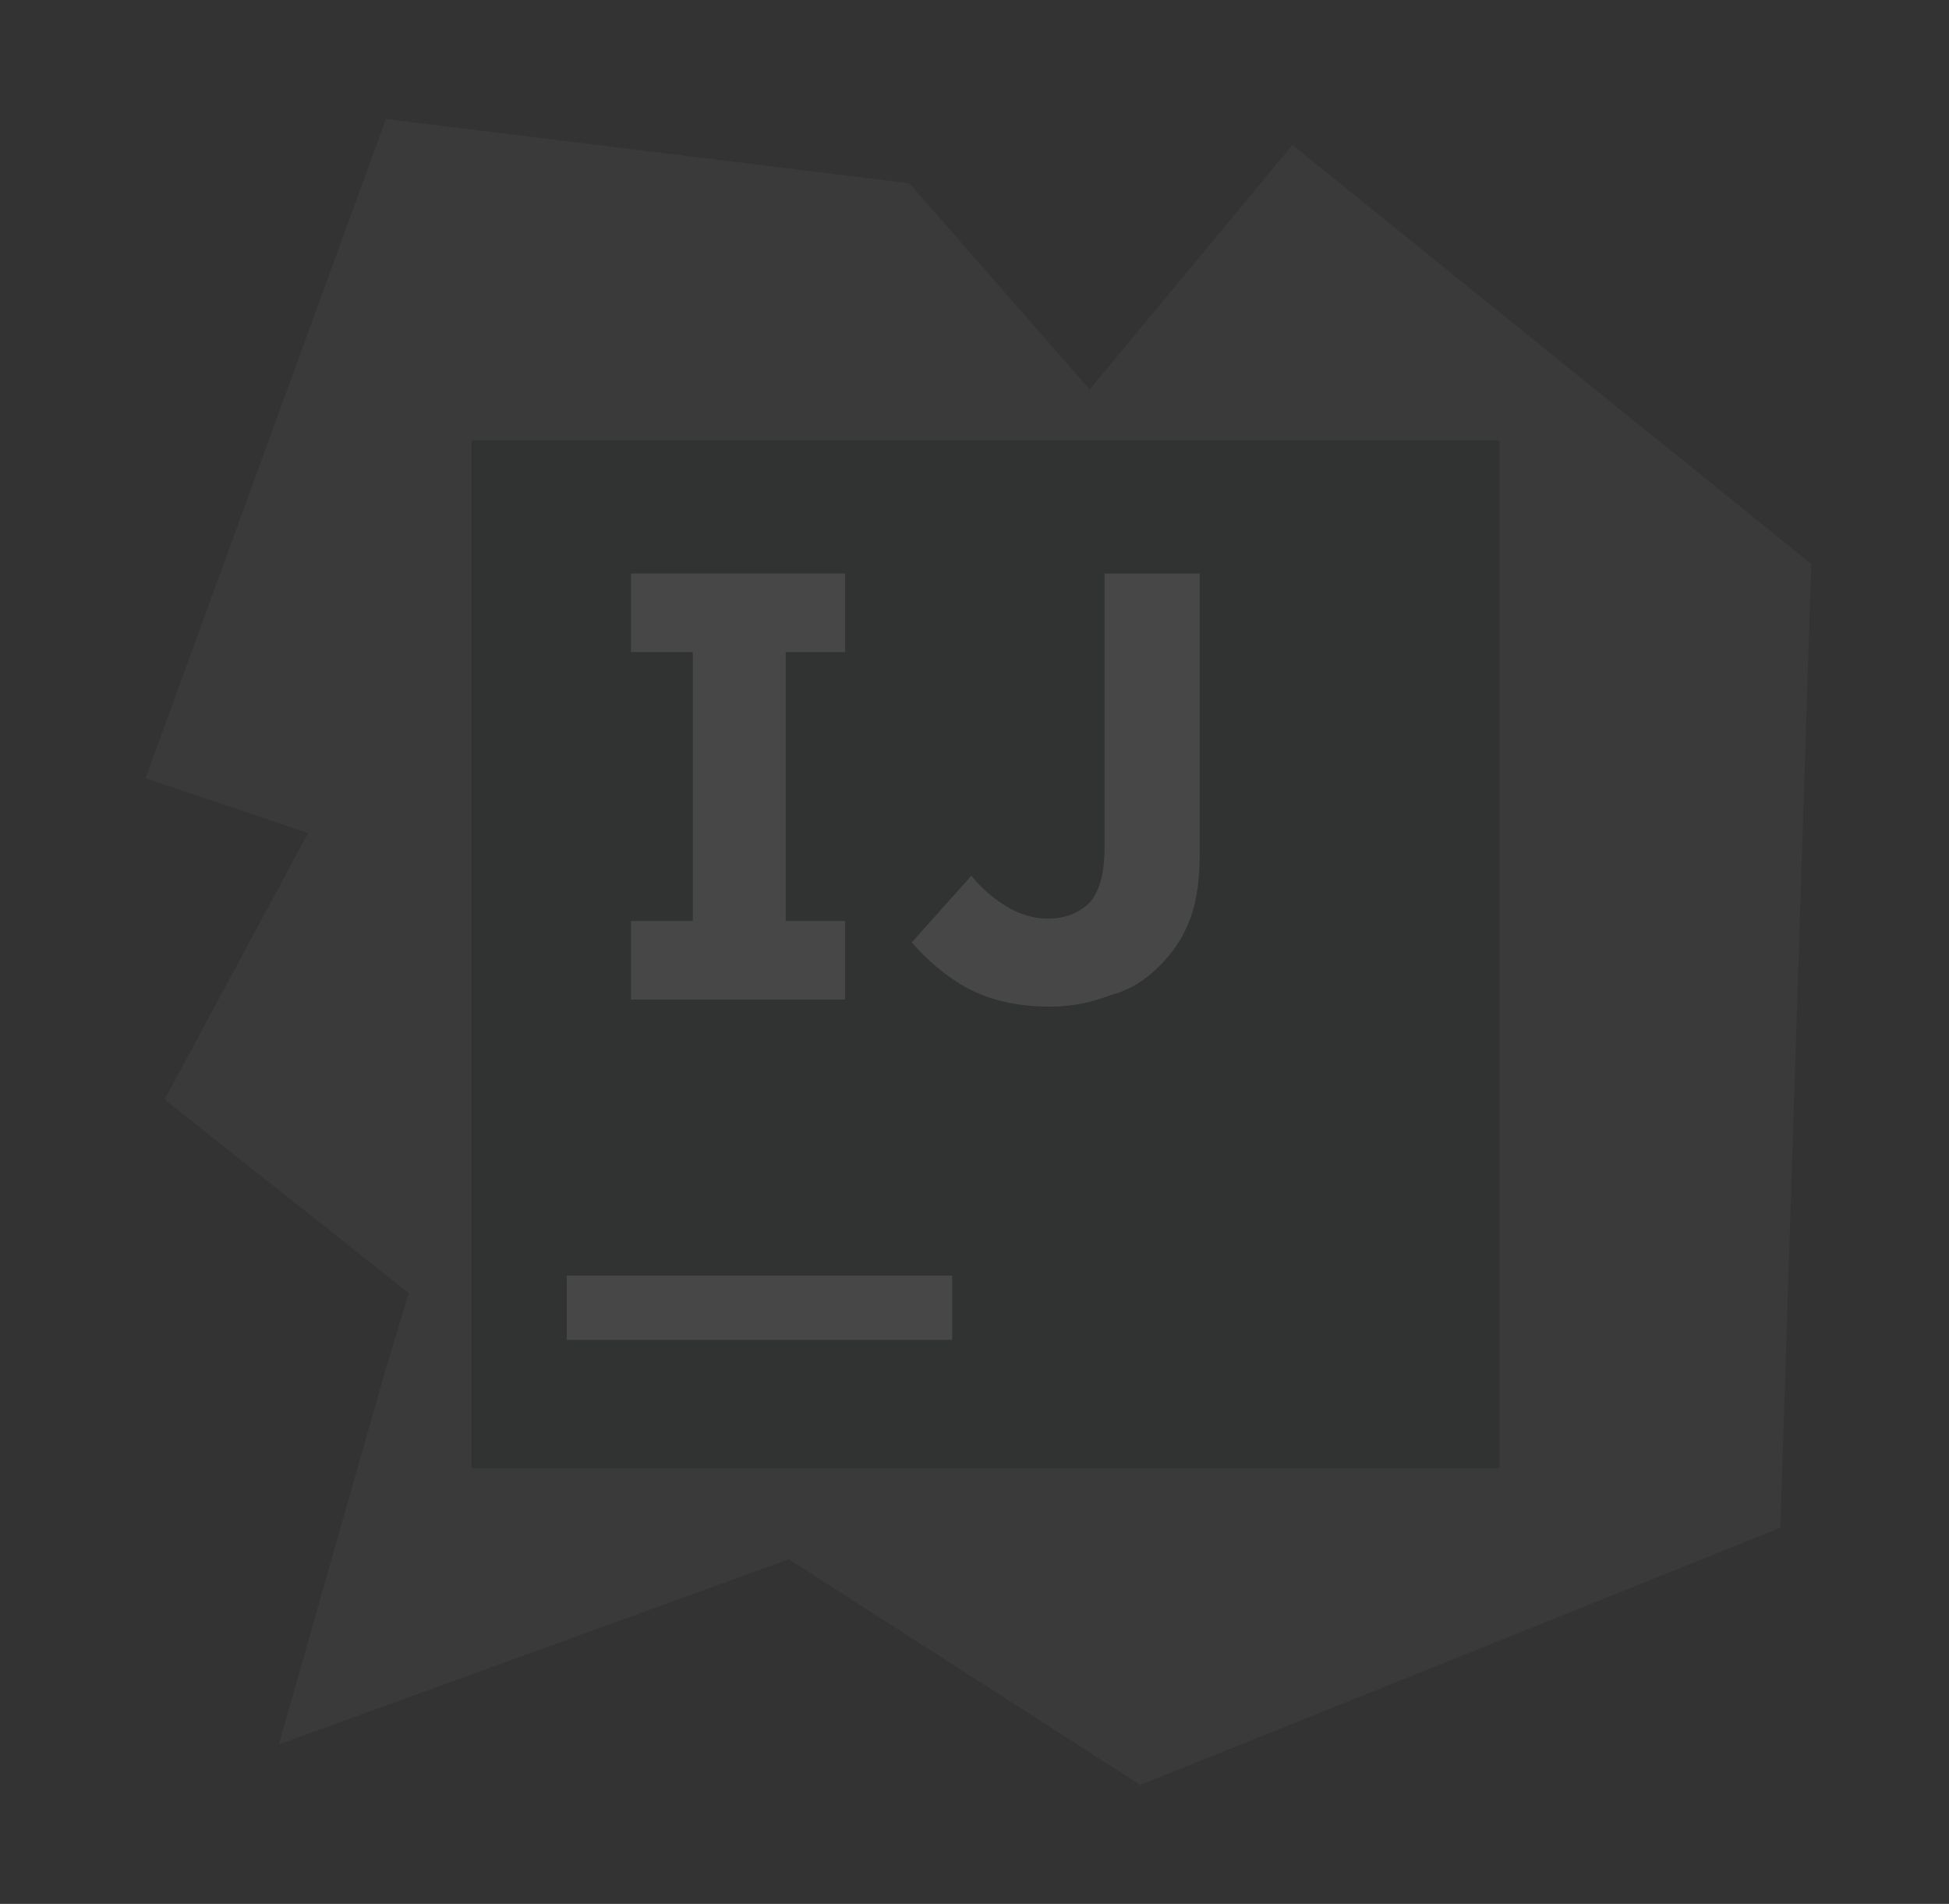 <svg width="43" height="42" viewBox="0 0 43 42" fill="none" xmlns="http://www.w3.org/2000/svg">
<rect x="0" y="0" width="43" height="42" fill="#333333" stroke="none"/>
<g opacity="0.1">
<path d="M12.504 31.29L3.631 24.255L8.041 16.065L20.694 21L12.504 31.29Z" fill="#787878"/>
<path d="M39.961 12.443L39.279 33.705L25.156 39.375L16.651 33.915L29.094 21L23.634 9.083L28.516 3.203L39.961 12.443Z" fill="#787878"/>
<path d="M39.961 12.443L28.779 25.672L23.634 9.083L28.516 3.203L39.961 12.443Z" fill="#787878"/>
<path d="M20.904 33.127L6.151 38.483L8.514 30.188L11.611 20.003L3.211 17.168L8.514 2.625L20.064 4.043L31.404 17.01L20.904 33.127Z" fill="#787878"/>
<path d="M33.084 9.713H10.404V32.392H33.084V9.713Z" fill="#23272A"/>
<path d="M21.009 28.14H12.504V29.558H21.009V28.14Z" fill="white"/>
<path d="M18.646 14.385V12.652H13.921V14.385H15.286V20.317H13.921V22.05H18.646V20.317H17.334V14.385H18.646Z" fill="white"/>
<path d="M23.161 22.207C22.426 22.207 21.796 22.05 21.324 21.788C20.851 21.525 20.431 21.157 20.116 20.79L21.429 19.32C21.691 19.635 21.954 19.845 22.216 20.003C22.479 20.16 22.794 20.265 23.109 20.265C23.476 20.265 23.791 20.16 24.054 19.898C24.264 19.635 24.369 19.267 24.369 18.69V12.652H26.469V18.795C26.469 19.372 26.416 19.845 26.259 20.265C26.101 20.685 25.891 21 25.576 21.315C25.314 21.578 24.946 21.84 24.526 21.945C24.106 22.102 23.686 22.207 23.161 22.207Z" fill="white"/>
</g>
</svg>
